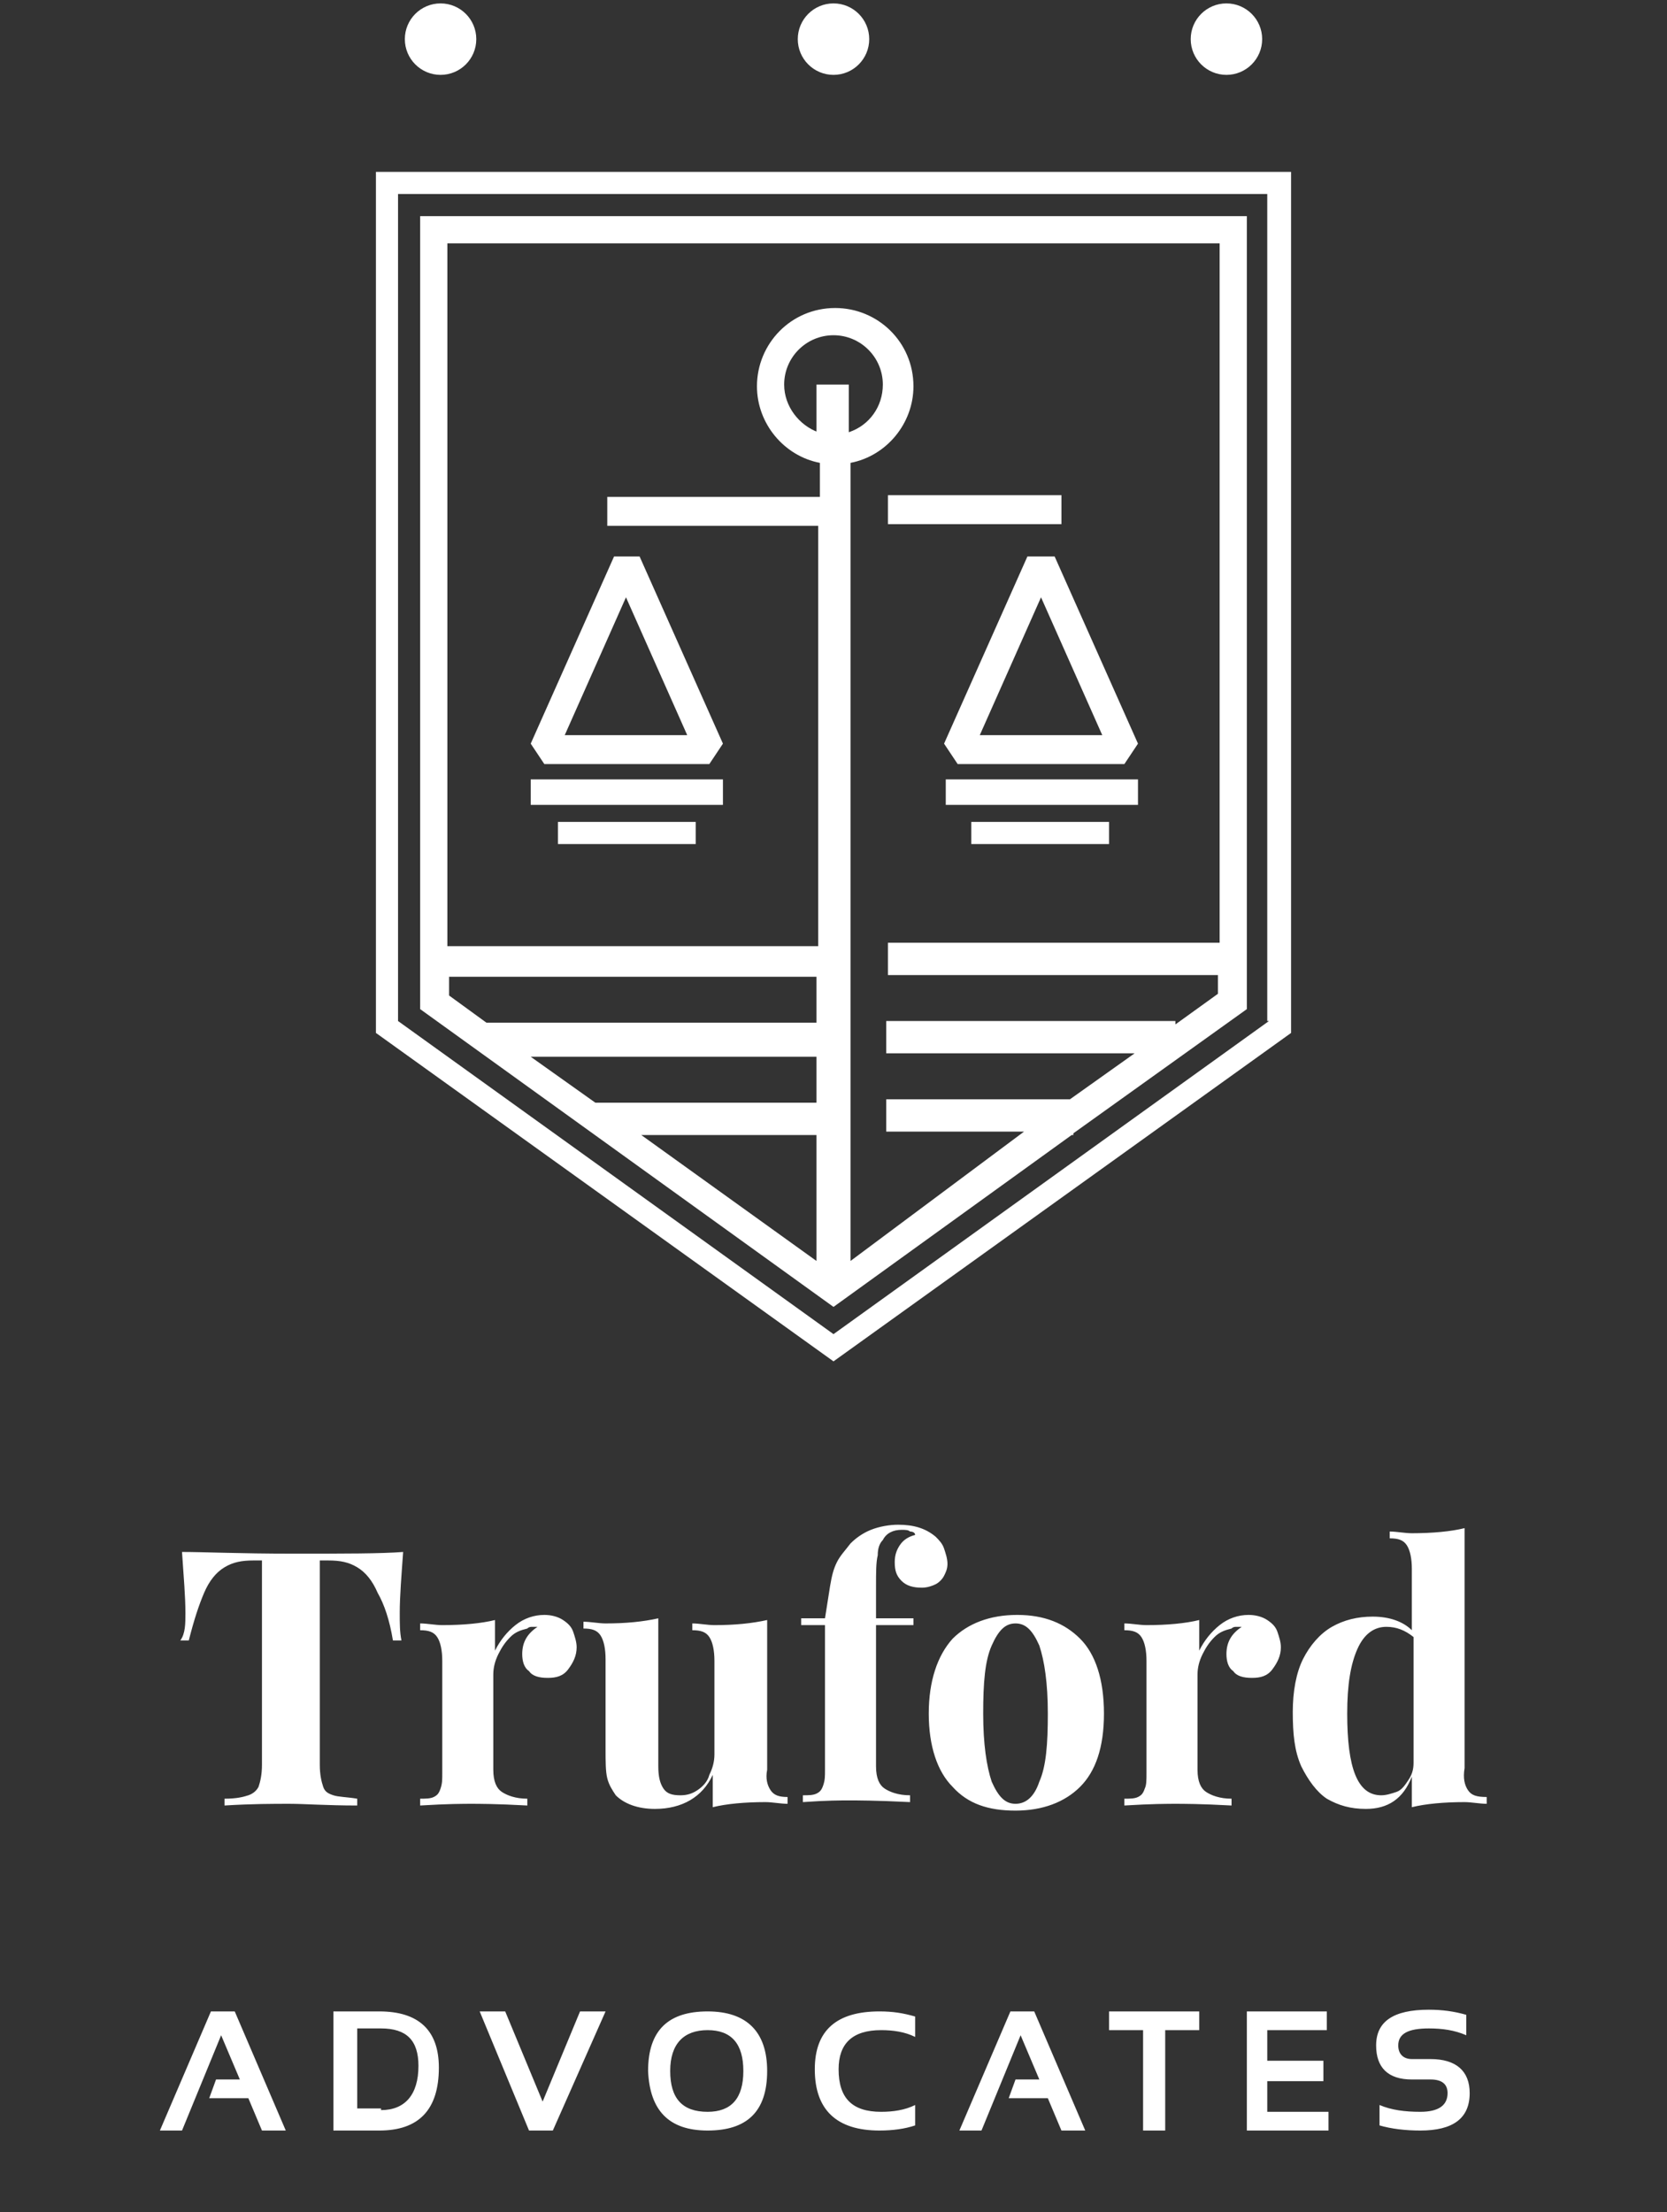 <svg id="Layer_1" xmlns="http://www.w3.org/2000/svg" width="98" height="130"><rect width="100%" height="100%" fill="#333333" stroke="none"/><style>.st1{fill:#fff}</style><path class="st1" d="M10.7 125.2H9.4l3-7h1.4l3 7h-1.4l-.8-1.9h-2.3l.4-1.1h1.4l-1.1-2.6-2.3 5.6zM19.6 125.2v-7h2.7c2.3 0 3.5 1.1 3.5 3.3 0 2.5-1.2 3.7-3.5 3.7h-2.7zm2.8-1.2c1.4 0 2.2-.9 2.2-2.6 0-1.5-.7-2.2-2.2-2.2H21v4.7h1.4zM35.6 118.2l-3.1 7h-1.4l-2.9-7h1.5l2.2 5.3 2.2-5.3h1.5zM38.1 121.7c0-2.4 1.2-3.5 3.5-3.5s3.5 1.2 3.5 3.5c0 2.4-1.2 3.5-3.5 3.5s-3.4-1.2-3.5-3.5zm3.5 2.4c1.4 0 2.1-.8 2.1-2.4 0-1.6-.7-2.4-2.1-2.4-1.4 0-2.2.8-2.2 2.4 0 1.6.7 2.4 2.2 2.4zM53.8 124.9c-.6.2-1.3.3-2.1.3-2.5 0-3.8-1.2-3.8-3.6 0-2.3 1.3-3.4 3.8-3.4.8 0 1.4.1 2.1.3v1.2c-.6-.3-1.3-.4-2-.4-1.7 0-2.5.8-2.5 2.3 0 1.7.8 2.5 2.5 2.5.7 0 1.4-.1 2-.4v1.2zM57.7 125.2h-1.3l3-7h1.4l3 7h-1.4l-.8-1.9h-2.3l.4-1.1h1.4l-1.1-2.6-2.3 5.6zM70.5 118.2v1.1h-2v5.9h-1.3v-5.9h-2v-1.1h5.3zM78 118.2v1.1h-3.5v1.8h3.3v1.2h-3.3v1.8h3.6v1.1h-4.8v-7H78zM81.1 124.9v-1.2c.7.3 1.5.4 2.4.4 1.1 0 1.6-.4 1.6-1.1 0-.5-.3-.8-1-.8H83c-1.4 0-2.1-.7-2.1-2 0-1.4 1-2.1 3.1-2.1.8 0 1.5.1 2.2.3v1.2c-.7-.3-1.4-.4-2.2-.4-1.2 0-1.8.3-1.8 1 0 .5.3.8.8.8h1.1c1.5 0 2.3.7 2.3 2 0 1.5-1 2.2-2.9 2.2-.9 0-1.7-.1-2.4-.3zM10.9 94.8c0-1-.1-2.1-.2-3.6 1.3 0 3.4.1 6.5.1s5.2 0 6.5-.1c-.1 1.4-.2 2.6-.2 3.6 0 .6 0 1.1.1 1.6h-.5c-.2-1.2-.5-2.1-.9-2.8-.3-.7-.7-1.2-1.2-1.5-.5-.3-1-.4-1.7-.4h-.5v12c0 .6.1 1 .2 1.3.1.3.3.4.6.5s.8.1 1.4.2v.4c-1.8 0-3.1-.1-4-.1-.9 0-2.2 0-3.8.1v-.4c.7 0 1.1-.1 1.4-.2s.5-.3.6-.5c.1-.3.2-.7.2-1.3v-12h-.5c-.7 0-1.2.1-1.7.4s-.9.8-1.2 1.5c-.3.7-.6 1.6-.9 2.8h-.5c.3-.4.3-1 .3-1.6zM30.3 95.5c.5-.4 1.1-.6 1.7-.6.4 0 .8.1 1.1.3s.5.4.6.7c.1.3.2.6.2.9 0 .5-.2.9-.5 1.3s-.7.5-1.2.5-.9-.1-1.1-.4c-.3-.2-.4-.6-.4-1 0-.7.3-1.2.9-1.6h-.3c-.1 0-.2 0-.3.1-.4.1-.7.2-1 .5-.3.3-.5.6-.7 1-.2.4-.3.8-.3 1.2v5.6c0 .7.2 1.1.5 1.3.3.2.8.4 1.5.4v.4c-1.8-.1-2.9-.1-3.3-.1-.4 0-1.4 0-3 .1v-.4c.3 0 .6 0 .8-.1.2-.1.3-.2.4-.5s.1-.5.1-.9v-6.6c0-.6-.1-1.1-.3-1.4-.2-.3-.5-.4-1-.4v-.4c.4 0 .9.1 1.3.1 1.2 0 2.3-.1 3.1-.3V97c.3-.6.7-1.1 1.2-1.5zM45.3 105.2c.2.3.5.4 1 .4v.4c-.4 0-.9-.1-1.3-.1-1.2 0-2.3.1-3.1.3v-1.9c-.6 1.3-1.8 2-3.4 2-1 0-1.8-.3-2.3-.8-.2-.3-.4-.6-.5-1-.1-.4-.1-1-.1-1.7v-5.3c0-.6-.1-1.1-.3-1.4-.2-.3-.5-.4-1-.4v-.4c.4 0 .9.1 1.3.1 1.2 0 2.2-.1 3.1-.3v8.7c0 .6.1 1 .3 1.3.2.3.5.4 1 .4.4 0 .7-.1 1-.3.3-.2.6-.5.7-.9.2-.4.3-.8.3-1.2v-5.5c0-.6-.1-1.1-.3-1.4-.2-.3-.5-.4-1-.4v-.4c.4 0 .9.1 1.3.1 1.2 0 2.2-.1 3.1-.3v8.8c-.1.5 0 .9.2 1.2zM48.8 93.2c.1-.6.2-1 .4-1.4.2-.4.5-.7.8-1.1.3-.3.7-.6 1.2-.8.5-.2 1.1-.3 1.6-.3.9 0 1.6.2 2.2.7.2.2.4.4.5.7.1.3.2.6.2.9 0 .3-.1.5-.2.7-.1.2-.3.4-.5.5-.2.1-.5.2-.8.2-.5 0-.9-.1-1.2-.4-.3-.3-.4-.6-.4-1.1 0-.4.1-.7.3-1 .2-.3.5-.5.9-.6 0-.1-.1-.2-.3-.2-.1-.1-.3-.1-.5-.1-.5 0-.9.2-1.1.6-.2.2-.3.5-.3.9-.1.4-.1 1-.1 1.8v1.9h2.2v.4h-2.2v8.3c0 .7.2 1.1.5 1.3.3.2.8.4 1.5.4v.4c-2-.1-3.2-.1-3.6-.1-.4 0-1.3 0-2.7.1v-.4c.3 0 .6 0 .8-.1.2-.1.3-.2.4-.5s.1-.5.1-.9v-8.5h-1.4v-.4h1.4c.1-.6.2-1.3.3-1.9zM63.5 96.3c.9.9 1.4 2.4 1.4 4.4 0 2-.5 3.4-1.4 4.3-.9.9-2.2 1.4-3.8 1.4s-2.8-.4-3.7-1.4c-.9-.9-1.4-2.4-1.4-4.3s.5-3.4 1.4-4.4c.9-.9 2.2-1.4 3.8-1.4s2.8.5 3.7 1.4zm-5.2.4c-.4.9-.5 2.2-.5 4 0 1.8.2 3.1.5 4 .4.9.8 1.3 1.4 1.3.6 0 1.1-.4 1.4-1.3.4-.9.5-2.2.5-4 0-1.8-.2-3.1-.5-4-.4-.9-.8-1.3-1.4-1.3-.6 0-1 .4-1.4 1.3zM71.7 95.5c.5-.4 1.1-.6 1.7-.6.4 0 .8.1 1.1.3s.5.4.6.7c.1.3.2.6.2.9 0 .5-.2.9-.5 1.3s-.7.5-1.2.5-.9-.1-1.1-.4c-.3-.2-.4-.6-.4-1 0-.7.3-1.2.9-1.6h-.3c-.1 0-.2 0-.3.1-.4.1-.7.2-1 .5-.3.3-.5.6-.7 1-.2.4-.3.8-.3 1.2v5.6c0 .7.2 1.1.5 1.3.3.2.8.4 1.5.4v.4c-1.8-.1-2.9-.1-3.3-.1-.4 0-1.4 0-3 .1v-.4c.3 0 .6 0 .8-.1.2-.1.3-.2.4-.5.1-.2.1-.5.1-.9v-6.6c0-.6-.1-1.1-.3-1.4-.2-.3-.5-.4-1-.4v-.4c.4 0 .9.1 1.3.1 1.2 0 2.3-.1 3.1-.3V97c.3-.6.7-1.1 1.2-1.5zM86.3 105.2c.2.3.5.4 1.1.4v.4c-.4 0-.9-.1-1.3-.1-1.2 0-2.3.1-3.1.3v-1.8c-.5 1.3-1.4 1.9-2.7 1.9-.9 0-1.6-.2-2.3-.6-.6-.4-1.1-1.1-1.5-1.9-.4-.9-.5-1.9-.5-3.2 0-1.2.2-2.3.6-3.1.4-.8 1-1.5 1.7-1.9.7-.4 1.5-.6 2.4-.6 1 0 1.8.3 2.3.8v-3.6c0-.6-.1-1.1-.3-1.4-.2-.3-.5-.4-1-.4V90c.4 0 .9.1 1.3.1 1.2 0 2.3-.1 3.1-.3v14.1c-.1.6 0 1 .2 1.3zm-4.8-9.6c-.7 0-1.3.4-1.7 1.3-.4.9-.6 2.1-.6 3.8 0 3.2.6 4.8 2 4.8.3 0 .6-.1.9-.2s.5-.4.7-.7c.2-.3.3-.6.3-1v-7.4c-.5-.4-1-.6-1.6-.6z"/><circle class="st1" cx="25.9" cy="2.3" r="2.1"/><circle class="st1" cx="49" cy="2.3" r="2.1"/><circle class="st1" cx="72.1" cy="2.3" r="2.1"/><path class="st1" d="M22.1 10.1v50.6L49 80l26.9-19.3V10.1H22.1zM74.6 60L49 78.4 23.4 60V11.4h51.1V60z"/><path class="st1" d="M63 66.7h.1v-.1l10.2-7.3V12.7H24.7v46.6L49 76.8l14-10.1zM48.1 25.4c-1.1-.4-2-1.5-2-2.8 0-1.6 1.3-2.9 2.9-2.9 1.6 0 2.9 1.3 2.9 2.9 0 1.3-.8 2.4-2 2.8v-2.8H48v2.8zM48 64.8H35l-3.8-2.7H48v2.7zm0 1.9v7.4l-10.3-7.4H48zm23.7-52.4v41.1H52.2v1.9h19.4v1.1l-2.5 1.8V60h-17v1.9h14.6l-3.8 2.7H52.1v1.9h8.1L50 74.1V27.2c2.1-.4 3.7-2.3 3.7-4.5 0-2.6-2.1-4.6-4.6-4.6-2.6 0-4.6 2.1-4.6 4.6 0 2.2 1.6 4.1 3.7 4.5v2H35.7v1.7h12.4v24.7H26.3V14.3h45.4zM26.3 57.4H48v2.7H28.6l-2.2-1.6v-1.1z"/><path class="st1" d="M52.2 29.1h10.2v1.7H52.2zM41.7 44.9l.8-1.2-4.9-11h-1.5l-4.9 11 .8 1.2h9.7zm-4.9-9.8l3.6 8.1h-7.2l3.6-8.1zM32.8 48.3h8.1v1.3h-8.1zM31.2 45.8h11.3v1.5H31.2zM60.4 32.7l-4.9 11 .8 1.2h9.8l.8-1.2-4.9-11h-1.6zm-2.8 10.5l3.6-8.1 3.6 8.1h-7.2zM57.1 48.3h8.1v1.3h-8.1zM55.6 45.8h11.3v1.5H55.6z"/></svg>